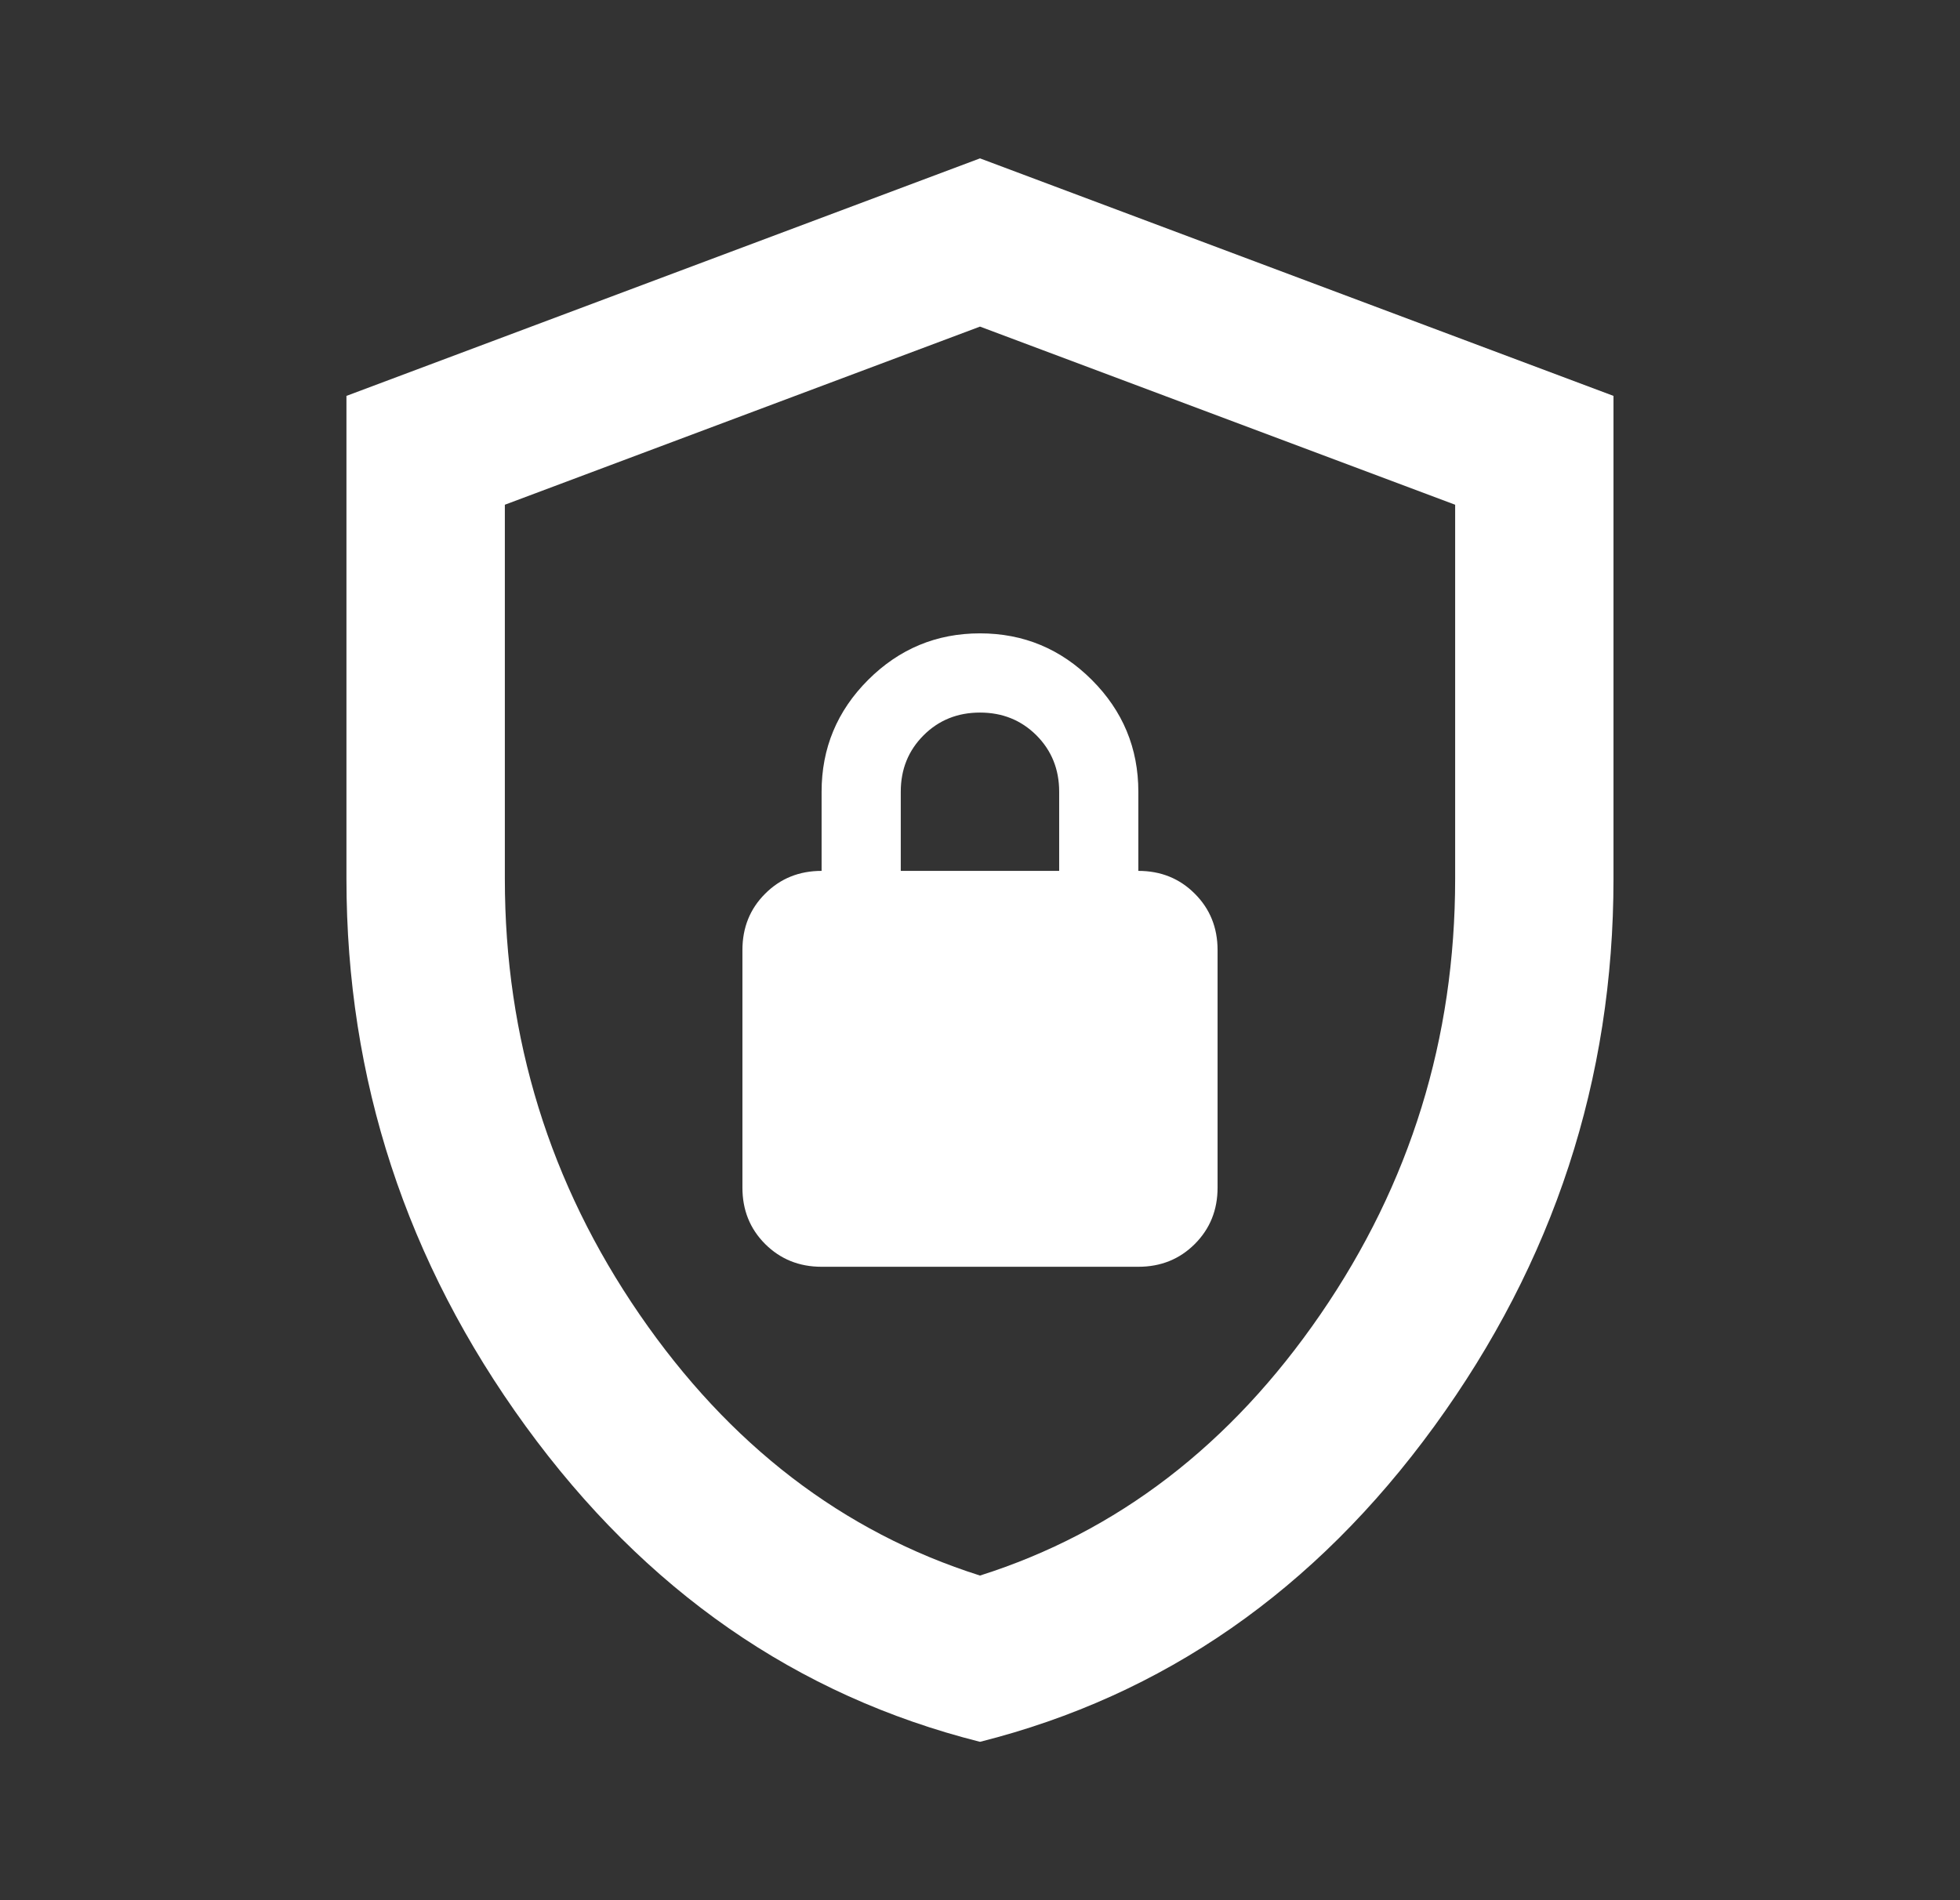 <svg width="33" height="32" viewBox="0 0 33 32" fill="none" xmlns="http://www.w3.org/2000/svg">
<rect x="0" y="0" width="33" height="32" fill="#333333" stroke="none"/>
<mask id="mask0_2717_2077" style="mask-type:alpha" maskUnits="userSpaceOnUse" x="0" y="0" width="33" height="32">
<rect x="0.5" width="32" height="32" fill="#D9D9D9"/>
</mask>
<g mask="url(#mask0_2717_2077)">
<path d="M16.5 29.333C13.411 28.555 10.861 26.783 8.85 24.017C6.839 21.25 5.833 18.178 5.833 14.8V6.667L16.5 2.667L27.166 6.667V14.8C27.166 18.178 26.161 21.25 24.15 24.017C22.139 26.783 19.589 28.555 16.5 29.333ZM16.5 26.533C18.811 25.8 20.722 24.333 22.233 22.133C23.744 19.933 24.5 17.489 24.5 14.8V8.5L16.5 5.5L8.5 8.5V14.8C8.5 17.489 9.255 19.933 10.766 22.133C12.277 24.333 14.189 25.8 16.5 26.533ZM13.833 21.333H19.166C19.544 21.333 19.861 21.205 20.116 20.95C20.372 20.694 20.5 20.378 20.5 20V16C20.5 15.622 20.372 15.305 20.116 15.05C19.861 14.794 19.544 14.666 19.166 14.666V13.333C19.166 12.6 18.905 11.972 18.383 11.45C17.861 10.928 17.233 10.666 16.5 10.666C15.766 10.666 15.139 10.928 14.616 11.45C14.094 11.972 13.833 12.6 13.833 13.333V14.666C13.455 14.666 13.139 14.794 12.883 15.05C12.627 15.305 12.5 15.622 12.5 16V20C12.5 20.378 12.627 20.694 12.883 20.95C13.139 21.205 13.455 21.333 13.833 21.333ZM15.166 14.666V13.333C15.166 12.955 15.294 12.639 15.55 12.383C15.805 12.128 16.122 12 16.5 12C16.878 12 17.194 12.128 17.45 12.383C17.705 12.639 17.833 12.955 17.833 13.333V14.666H15.166Z" fill="white"/>
</g>
</svg>
